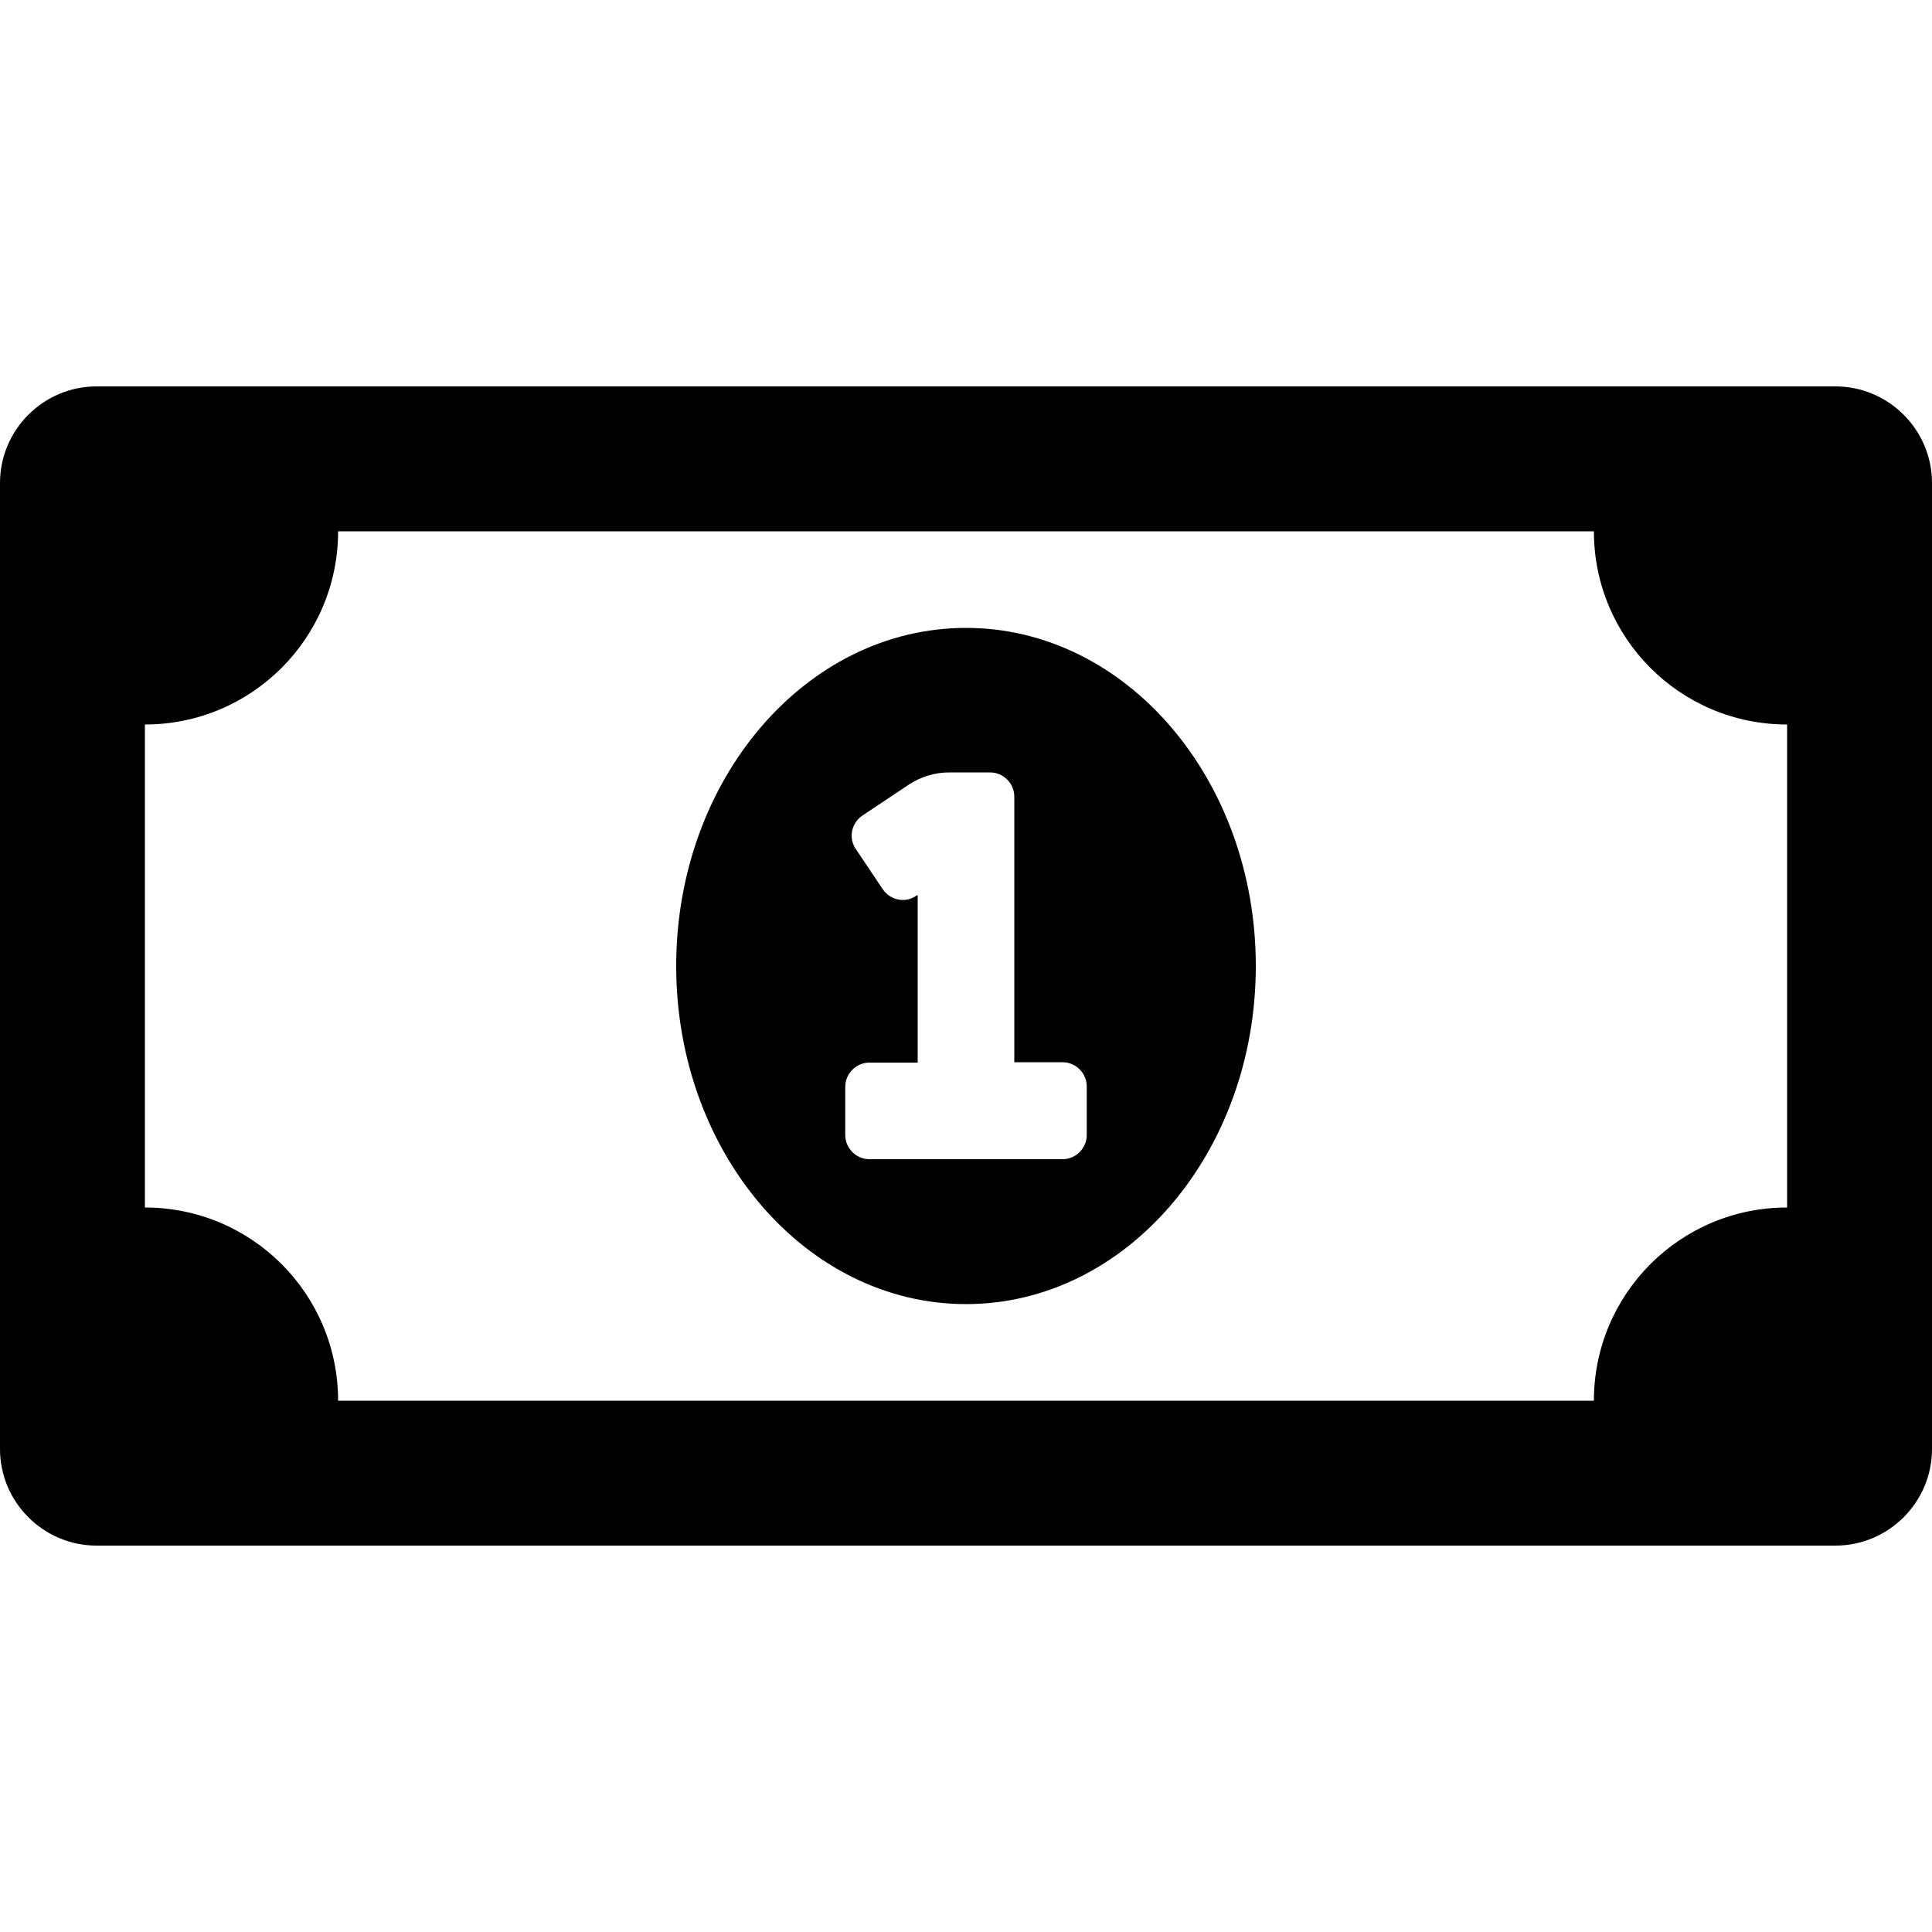 <?xml version="1.0" encoding="utf-8"?>
<!-- Generator: Adobe Illustrator 24.0.0, SVG Export Plug-In . SVG Version: 6.00 Build 0)  -->
<svg version="1.1" id="Layer_1" xmlns="http://www.w3.org/2000/svg" xmlns:xlink="http://www.w3.org/1999/xlink" x="0px" y="0px"
	 viewBox="0 0 512 512" style="enable-background:new 0 0 512 512;" xml:space="preserve">
<path d="M256,166.4c-42.4,0-76.8,40.1-76.8,89.6c0,49.5,34.4,89.6,76.8,89.6c42.4,0,76.8-40.1,76.8-89.6
	C332.8,206.5,298.4,166.4,256,166.4z M288,300.8c0,3.5-2.9,6.4-6.4,6.4h-51.2c-3.5,0-6.4-2.9-6.4-6.4V288c0-3.5,2.9-6.4,6.4-6.4
	h12.8v-44.4l-0.4,0.2c-2.9,2-6.9,1.2-8.9-1.8c0,0,0,0,0,0l-7.1-10.6c-2-2.9-1.2-6.9,1.8-8.9c0,0,0,0,0,0l12.3-8.2
	c3.2-2.1,6.9-3.2,10.6-3.2h10.9c3.5,0,6.4,2.9,6.4,6.4v70.4h12.8c3.5,0,6.4,2.9,6.4,6.4V300.8z M486.4,102.4H25.6
	C11.5,102.4,0,113.9,0,128v256c0,14.1,11.5,25.6,25.6,25.6h460.8c14.1,0,25.6-11.5,25.6-25.6V128C512,113.9,500.5,102.4,486.4,102.4
	z M473.6,320c-28.3,0-51.2,22.9-51.2,51.2H89.6c0-28.3-22.9-51.2-51.2-51.2V192c28.3,0,51.2-22.9,51.2-51.2h332.8
	c0,28.3,22.9,51.2,51.2,51.2V320z"/>
</svg>
